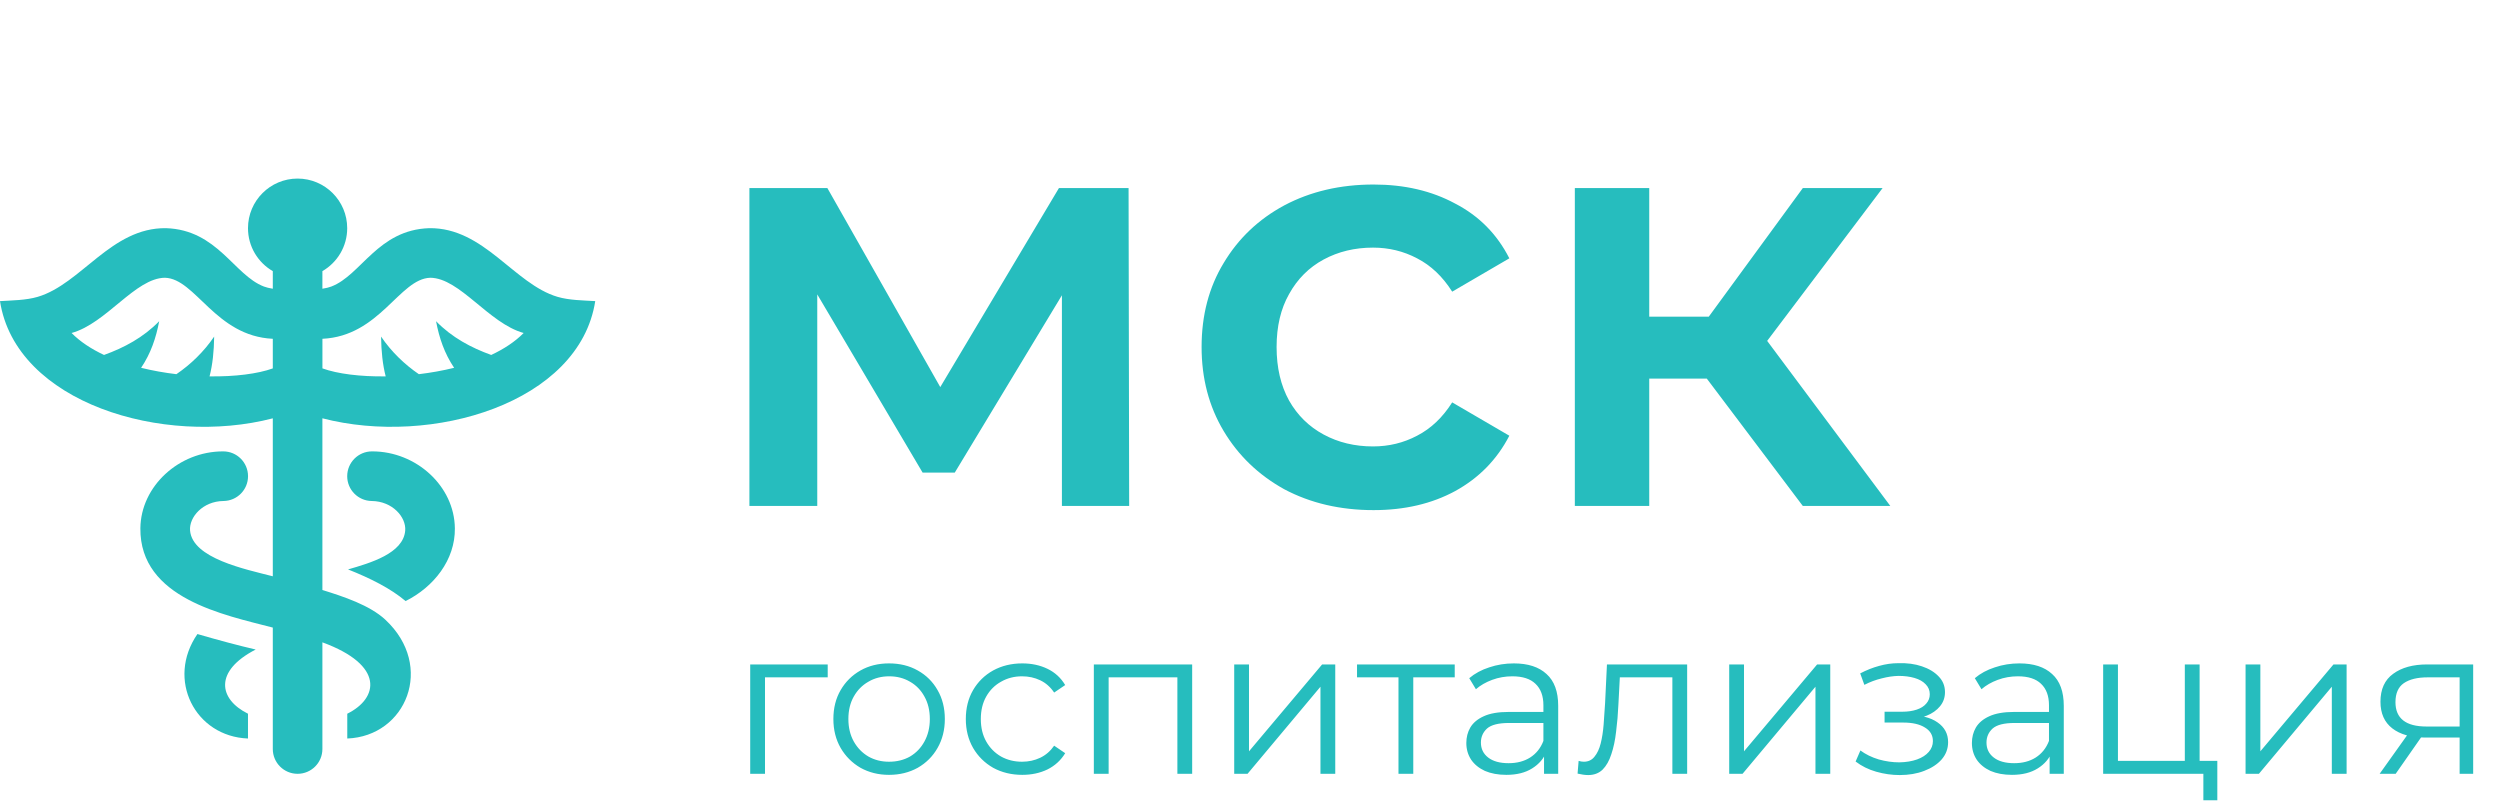 <svg width="168" height="54" viewBox="0 0 168 54" fill="none" xmlns="http://www.w3.org/2000/svg">
<g clip-path="url(#clip0_154_3)">
<path fill-rule="evenodd" clip-rule="evenodd" d="M18.332 19.403V18.22C17.335 17.643 16.665 16.567 16.665 15.333C16.665 13.493 18.158 12 19.998 12C21.838 12 23.332 13.493 23.332 15.333C23.332 16.567 22.662 17.643 21.665 18.22V19.403C21.905 19.365 22.112 19.315 22.265 19.255C24.275 18.49 25.385 15.445 28.845 15.333C32.528 15.285 34.542 19.085 37.467 19.948C38.255 20.18 39.178 20.185 40 20.235C38.942 27.082 29.012 30.022 21.665 28.11V39.648C23.07 40.085 24.85 40.667 25.902 41.65C29.248 44.778 27.285 49.48 23.337 49.628V47.962C25.447 46.917 25.843 44.693 21.665 43.165V50.333C21.665 51.255 20.918 52 19.998 52C19.078 52 18.332 51.255 18.332 50.333V42.173C15.073 41.323 9.392 40.223 9.433 35.502C9.463 32.675 12.017 30.333 14.985 30.333H15.002C15.923 30.333 16.668 31.08 16.668 32C16.668 32.915 15.932 33.657 15.02 33.667C13.627 33.682 12.7 34.752 12.772 35.653C12.935 37.527 16.472 38.247 18.332 38.727V28.112C10.987 30.022 1.058 27.08 0 20.235C0.822 20.185 1.745 20.18 2.533 19.948C5.458 19.085 7.472 15.285 11.155 15.333C14.615 15.445 15.725 18.49 17.735 19.255C17.888 19.315 18.093 19.363 18.332 19.403ZM13.267 42.608C14.705 43.025 16.025 43.38 17.183 43.648C14.365 45.097 14.692 46.985 16.665 47.962V49.628C13.102 49.495 11.157 45.655 13.267 42.608ZM23.388 38.265C24.87 37.837 27.108 37.192 27.23 35.653C27.302 34.748 26.37 33.682 24.98 33.667C24.068 33.657 23.332 32.915 23.332 32C23.332 31.08 24.078 30.333 24.998 30.333H25.017C27.97 30.333 30.538 32.665 30.567 35.502C30.595 37.623 29.148 39.447 27.257 40.392C26.257 39.55 24.928 38.877 23.388 38.265ZM33.01 23.853C33.863 23.453 34.612 22.963 35.19 22.377C32.847 21.733 30.902 18.68 28.912 18.665C26.843 18.732 25.522 22.587 21.667 22.767V24.755C22.675 25.122 24.212 25.315 25.918 25.293C25.712 24.487 25.623 23.622 25.608 22.618C26.297 23.637 27.2 24.5 28.147 25.145C28.943 25.05 29.743 24.908 30.517 24.717C29.86 23.738 29.517 22.712 29.302 21.585C30.377 22.685 31.657 23.365 33.01 23.853ZM18.332 22.767C14.478 22.587 13.155 18.732 11.088 18.665C9.098 18.68 7.153 21.733 4.81 22.377C5.388 22.963 6.137 23.453 6.99 23.853C8.343 23.365 9.623 22.685 10.698 21.585C10.483 22.712 10.14 23.738 9.483 24.717C10.257 24.908 11.057 25.05 11.853 25.145C12.8 24.5 13.703 23.637 14.392 22.618C14.377 23.622 14.288 24.487 14.082 25.293C15.787 25.315 17.323 25.122 18.332 24.757V22.767Z" fill="#26BDBE"/>
</g>
<path d="M50.414 52V44.65H55.622V45.518H51.156L51.408 45.266V52H50.414ZM59.741 52.07C59.031 52.07 58.392 51.911 57.823 51.594C57.263 51.267 56.819 50.824 56.493 50.264C56.166 49.695 56.003 49.046 56.003 48.318C56.003 47.581 56.166 46.932 56.493 46.372C56.819 45.812 57.263 45.373 57.823 45.056C58.383 44.739 59.022 44.58 59.741 44.58C60.469 44.58 61.113 44.739 61.673 45.056C62.242 45.373 62.685 45.812 63.003 46.372C63.329 46.932 63.493 47.581 63.493 48.318C63.493 49.046 63.329 49.695 63.003 50.264C62.685 50.824 62.242 51.267 61.673 51.594C61.103 51.911 60.459 52.07 59.741 52.07ZM59.741 51.188C60.273 51.188 60.744 51.071 61.155 50.838C61.565 50.595 61.887 50.259 62.121 49.83C62.363 49.391 62.485 48.887 62.485 48.318C62.485 47.739 62.363 47.235 62.121 46.806C61.887 46.377 61.565 46.045 61.155 45.812C60.744 45.569 60.277 45.448 59.755 45.448C59.232 45.448 58.765 45.569 58.355 45.812C57.944 46.045 57.617 46.377 57.375 46.806C57.132 47.235 57.011 47.739 57.011 48.318C57.011 48.887 57.132 49.391 57.375 49.83C57.617 50.259 57.944 50.595 58.355 50.838C58.765 51.071 59.227 51.188 59.741 51.188ZM68.697 52.07C67.969 52.07 67.316 51.911 66.737 51.594C66.168 51.267 65.72 50.824 65.393 50.264C65.067 49.695 64.903 49.046 64.903 48.318C64.903 47.581 65.067 46.932 65.393 46.372C65.72 45.812 66.168 45.373 66.737 45.056C67.316 44.739 67.969 44.58 68.697 44.58C69.323 44.58 69.887 44.701 70.391 44.944C70.895 45.187 71.292 45.551 71.581 46.036L70.839 46.54C70.587 46.167 70.275 45.891 69.901 45.714C69.528 45.537 69.122 45.448 68.683 45.448C68.16 45.448 67.689 45.569 67.269 45.812C66.849 46.045 66.518 46.377 66.275 46.806C66.032 47.235 65.911 47.739 65.911 48.318C65.911 48.897 66.032 49.401 66.275 49.83C66.518 50.259 66.849 50.595 67.269 50.838C67.689 51.071 68.16 51.188 68.683 51.188C69.122 51.188 69.528 51.099 69.901 50.922C70.275 50.745 70.587 50.474 70.839 50.11L71.581 50.614C71.292 51.09 70.895 51.454 70.391 51.706C69.887 51.949 69.323 52.07 68.697 52.07ZM73.506 52V44.65H80.114V52H79.12V45.252L79.372 45.518H74.248L74.5 45.252V52H73.506ZM82.939 52V44.65H83.933V50.488L88.847 44.65H89.729V52H88.735V46.148L83.835 52H82.939ZM93.978 52V45.252L94.23 45.518H91.192V44.65H97.758V45.518H94.72L94.972 45.252V52H93.978ZM103.759 52V50.376L103.717 50.11V47.394C103.717 46.769 103.54 46.288 103.185 45.952C102.84 45.616 102.322 45.448 101.631 45.448C101.155 45.448 100.703 45.527 100.273 45.686C99.844 45.845 99.48 46.055 99.181 46.316L98.733 45.574C99.107 45.257 99.555 45.014 100.077 44.846C100.6 44.669 101.151 44.58 101.729 44.58C102.681 44.58 103.414 44.818 103.927 45.294C104.45 45.761 104.711 46.475 104.711 47.436V52H103.759ZM101.225 52.07C100.675 52.07 100.194 51.981 99.783 51.804C99.382 51.617 99.074 51.365 98.859 51.048C98.645 50.721 98.537 50.348 98.537 49.928C98.537 49.545 98.626 49.2 98.803 48.892C98.99 48.575 99.289 48.323 99.699 48.136C100.119 47.94 100.679 47.842 101.379 47.842H103.913V48.584H101.407C100.698 48.584 100.203 48.71 99.923 48.962C99.653 49.214 99.517 49.527 99.517 49.9C99.517 50.32 99.681 50.656 100.007 50.908C100.334 51.16 100.791 51.286 101.379 51.286C101.939 51.286 102.42 51.16 102.821 50.908C103.232 50.647 103.531 50.273 103.717 49.788L103.941 50.474C103.755 50.959 103.428 51.347 102.961 51.636C102.504 51.925 101.925 52.07 101.225 52.07ZM106.013 51.986L106.083 51.132C106.149 51.141 106.209 51.155 106.265 51.174C106.331 51.183 106.387 51.188 106.433 51.188C106.732 51.188 106.97 51.076 107.147 50.852C107.334 50.628 107.474 50.329 107.567 49.956C107.661 49.583 107.726 49.163 107.763 48.696C107.801 48.22 107.833 47.744 107.861 47.268L107.987 44.65H113.377V52H112.383V45.224L112.635 45.518H108.631L108.869 45.21L108.757 47.338C108.729 47.973 108.678 48.579 108.603 49.158C108.538 49.737 108.431 50.245 108.281 50.684C108.141 51.123 107.945 51.468 107.693 51.72C107.441 51.963 107.119 52.084 106.727 52.084C106.615 52.084 106.499 52.075 106.377 52.056C106.265 52.037 106.144 52.014 106.013 51.986ZM116.203 52V44.65H117.197V50.488L122.111 44.65H122.993V52H121.999V46.148L117.099 52H116.203ZM127.665 52.084C127.133 52.084 126.606 52.009 126.083 51.86C125.561 51.711 125.099 51.482 124.697 51.174L125.019 50.432C125.374 50.693 125.785 50.894 126.251 51.034C126.718 51.165 127.18 51.23 127.637 51.23C128.095 51.221 128.491 51.155 128.827 51.034C129.163 50.913 129.425 50.745 129.611 50.53C129.798 50.315 129.891 50.073 129.891 49.802C129.891 49.41 129.714 49.107 129.359 48.892C129.005 48.668 128.519 48.556 127.903 48.556H126.643V47.828H127.833C128.197 47.828 128.519 47.781 128.799 47.688C129.079 47.595 129.294 47.459 129.443 47.282C129.602 47.105 129.681 46.895 129.681 46.652C129.681 46.391 129.588 46.167 129.401 45.98C129.224 45.793 128.977 45.653 128.659 45.56C128.342 45.467 127.983 45.42 127.581 45.42C127.217 45.429 126.839 45.485 126.447 45.588C126.055 45.681 125.668 45.826 125.285 46.022L125.005 45.252C125.435 45.028 125.859 44.86 126.279 44.748C126.709 44.627 127.138 44.566 127.567 44.566C128.155 44.547 128.683 44.617 129.149 44.776C129.625 44.935 130.003 45.163 130.283 45.462C130.563 45.751 130.703 46.101 130.703 46.512C130.703 46.876 130.591 47.193 130.367 47.464C130.143 47.735 129.845 47.945 129.471 48.094C129.098 48.243 128.673 48.318 128.197 48.318L128.239 48.052C129.079 48.052 129.733 48.215 130.199 48.542C130.675 48.869 130.913 49.312 130.913 49.872C130.913 50.311 130.769 50.698 130.479 51.034C130.19 51.361 129.798 51.617 129.303 51.804C128.818 51.991 128.272 52.084 127.665 52.084ZM137.734 52V50.376L137.692 50.11V47.394C137.692 46.769 137.515 46.288 137.16 45.952C136.815 45.616 136.297 45.448 135.606 45.448C135.13 45.448 134.677 45.527 134.248 45.686C133.819 45.845 133.455 46.055 133.156 46.316L132.708 45.574C133.081 45.257 133.529 45.014 134.052 44.846C134.575 44.669 135.125 44.58 135.704 44.58C136.656 44.58 137.389 44.818 137.902 45.294C138.425 45.761 138.686 46.475 138.686 47.436V52H137.734ZM135.2 52.07C134.649 52.07 134.169 51.981 133.758 51.804C133.357 51.617 133.049 51.365 132.834 51.048C132.619 50.721 132.512 50.348 132.512 49.928C132.512 49.545 132.601 49.2 132.778 48.892C132.965 48.575 133.263 48.323 133.674 48.136C134.094 47.94 134.654 47.842 135.354 47.842H137.888V48.584H135.382C134.673 48.584 134.178 48.71 133.898 48.962C133.627 49.214 133.492 49.527 133.492 49.9C133.492 50.32 133.655 50.656 133.982 50.908C134.309 51.16 134.766 51.286 135.354 51.286C135.914 51.286 136.395 51.16 136.796 50.908C137.207 50.647 137.505 50.273 137.692 49.788L137.916 50.474C137.729 50.959 137.403 51.347 136.936 51.636C136.479 51.925 135.9 52.07 135.2 52.07ZM141.332 52V44.65H142.326V51.132H146.82V44.65H147.814V52H141.332ZM148.066 53.778V51.916L148.318 52H146.82V51.132H149.004V53.778H148.066ZM150.902 52V44.65H151.896V50.488L156.81 44.65H157.692V52H156.698V46.148L151.798 52H150.902ZM165.287 52V49.354L165.469 49.564H162.977C162.034 49.564 161.297 49.359 160.765 48.948C160.233 48.537 159.967 47.94 159.967 47.156C159.967 46.316 160.252 45.691 160.821 45.28C161.39 44.86 162.151 44.65 163.103 44.65H166.197V52H165.287ZM159.911 52L161.927 49.172H162.963L160.989 52H159.911ZM165.287 49.06V45.224L165.469 45.518H163.131C162.45 45.518 161.918 45.649 161.535 45.91C161.162 46.171 160.975 46.596 160.975 47.184C160.975 48.276 161.67 48.822 163.061 48.822H165.469L165.287 49.06Z" fill="#26BDBE"/>
<path d="M50.36 34V12.64H55.6L64.2 27.8H62.12L71.16 12.64H75.84L75.88 34H71.36V18L72.16 18.52L64.16 31.76H62L53.96 18.16L54.92 17.92V34H50.36ZM92.307 34.28C90.067 34.28 88.067 33.813 86.307 32.88C84.573 31.92 83.213 30.613 82.227 28.96C81.24 27.307 80.747 25.427 80.747 23.32C80.747 21.187 81.24 19.307 82.227 17.68C83.213 16.027 84.573 14.733 86.307 13.8C88.067 12.867 90.067 12.4 92.307 12.4C94.387 12.4 96.213 12.827 97.787 13.68C99.387 14.507 100.6 15.733 101.427 17.36L97.587 19.6C96.947 18.587 96.16 17.84 95.227 17.36C94.32 16.88 93.333 16.64 92.267 16.64C91.04 16.64 89.933 16.907 88.947 17.44C87.96 17.973 87.187 18.747 86.627 19.76C86.067 20.747 85.787 21.933 85.787 23.32C85.787 24.707 86.067 25.907 86.627 26.92C87.187 27.907 87.96 28.667 88.947 29.2C89.933 29.733 91.04 30 92.267 30C93.333 30 94.32 29.76 95.227 29.28C96.16 28.8 96.947 28.053 97.587 27.04L101.427 29.28C100.6 30.88 99.387 32.12 97.787 33C96.213 33.853 94.387 34.28 92.307 34.28ZM121.149 34L113.429 23.76L117.509 21.24L127.029 34H121.149ZM105.829 34V12.64H110.829V34H105.829ZM109.349 25.44V21.28H116.589V25.44H109.349ZM117.989 23.92L113.309 23.36L121.149 12.64H126.509L117.989 23.92Z" fill="#26BDBE"/>
<defs>
<clipPath id="clip0_154_3">
<rect width="40" height="40" fill="white" transform="translate(0 12)"/>
</clipPath>
</defs>
</svg>
